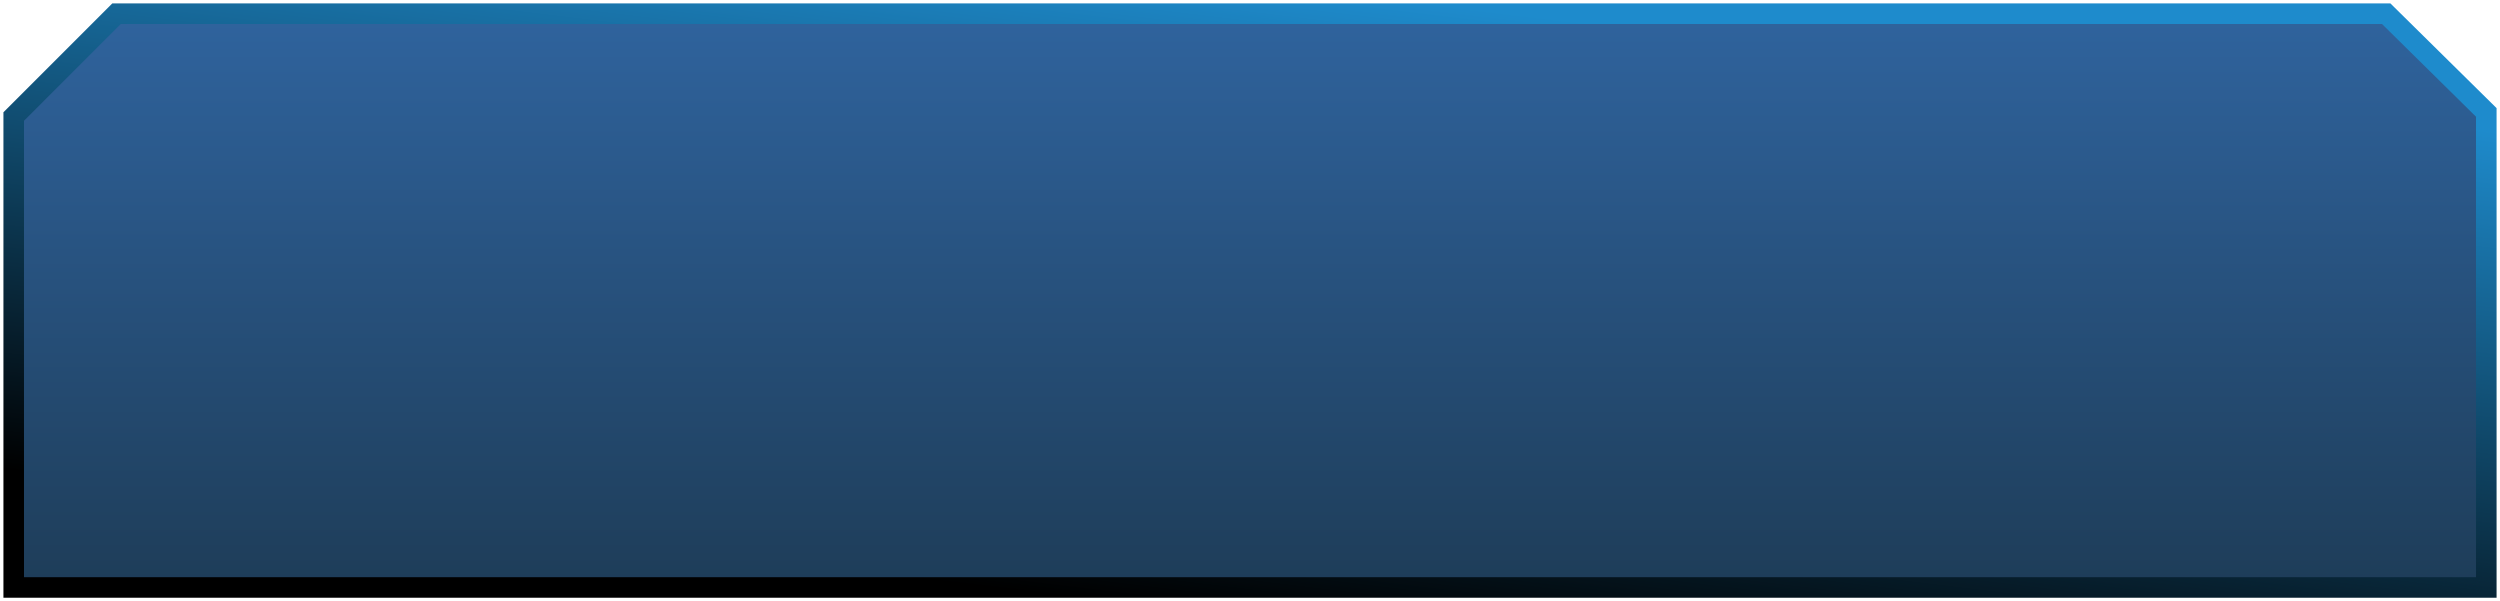 <?xml version="1.0" encoding="UTF-8" standalone="no"?>
<svg xmlns:xlink="http://www.w3.org/1999/xlink" height="43.85px" width="182.35px" xmlns="http://www.w3.org/2000/svg">
  <g transform="matrix(1.0, 0.0, 0.0, 1.0, 0.8, 6.0)">
    <path d="M173.25 -5.0 L180.55 2.2 180.55 36.85 0.2 36.85 0.2 2.5 7.7 -5.0 173.25 -5.0" fill="url(#gradient0)" fill-rule="evenodd" stroke="none"/>
    <path d="M173.25 -5.0 L180.55 2.2 180.55 36.85 0.2 36.85 0.2 2.5 7.7 -5.0 173.25 -5.0 Z" fill="none" stroke="url(#gradient1)" stroke-linecap="square" stroke-linejoin="miter" stroke-width="1.5"/>
  </g>
  <defs>
    <linearGradient gradientTransform="matrix(0.0, -0.025, 0.025, 0.0, 90.3, 15.95)" gradientUnits="userSpaceOnUse" id="gradient0" spreadMethod="pad" x1="-819.2" x2="819.2">
      <stop offset="0.0" stop-color="#1e3d59"/>
      <stop offset="1.0" stop-color="#2f639d"/>
    </linearGradient>
    <linearGradient gradientTransform="matrix(0.003, -0.028, 0.025, 0.003, 90.3, 15.9)" gradientUnits="userSpaceOnUse" id="gradient1" spreadMethod="pad" x1="-819.2" x2="819.2">
      <stop offset="0.0" stop-color="#000000"/>
      <stop offset="1.0" stop-color="#1e8bcc"/>
    </linearGradient>
  </defs>
</svg>
